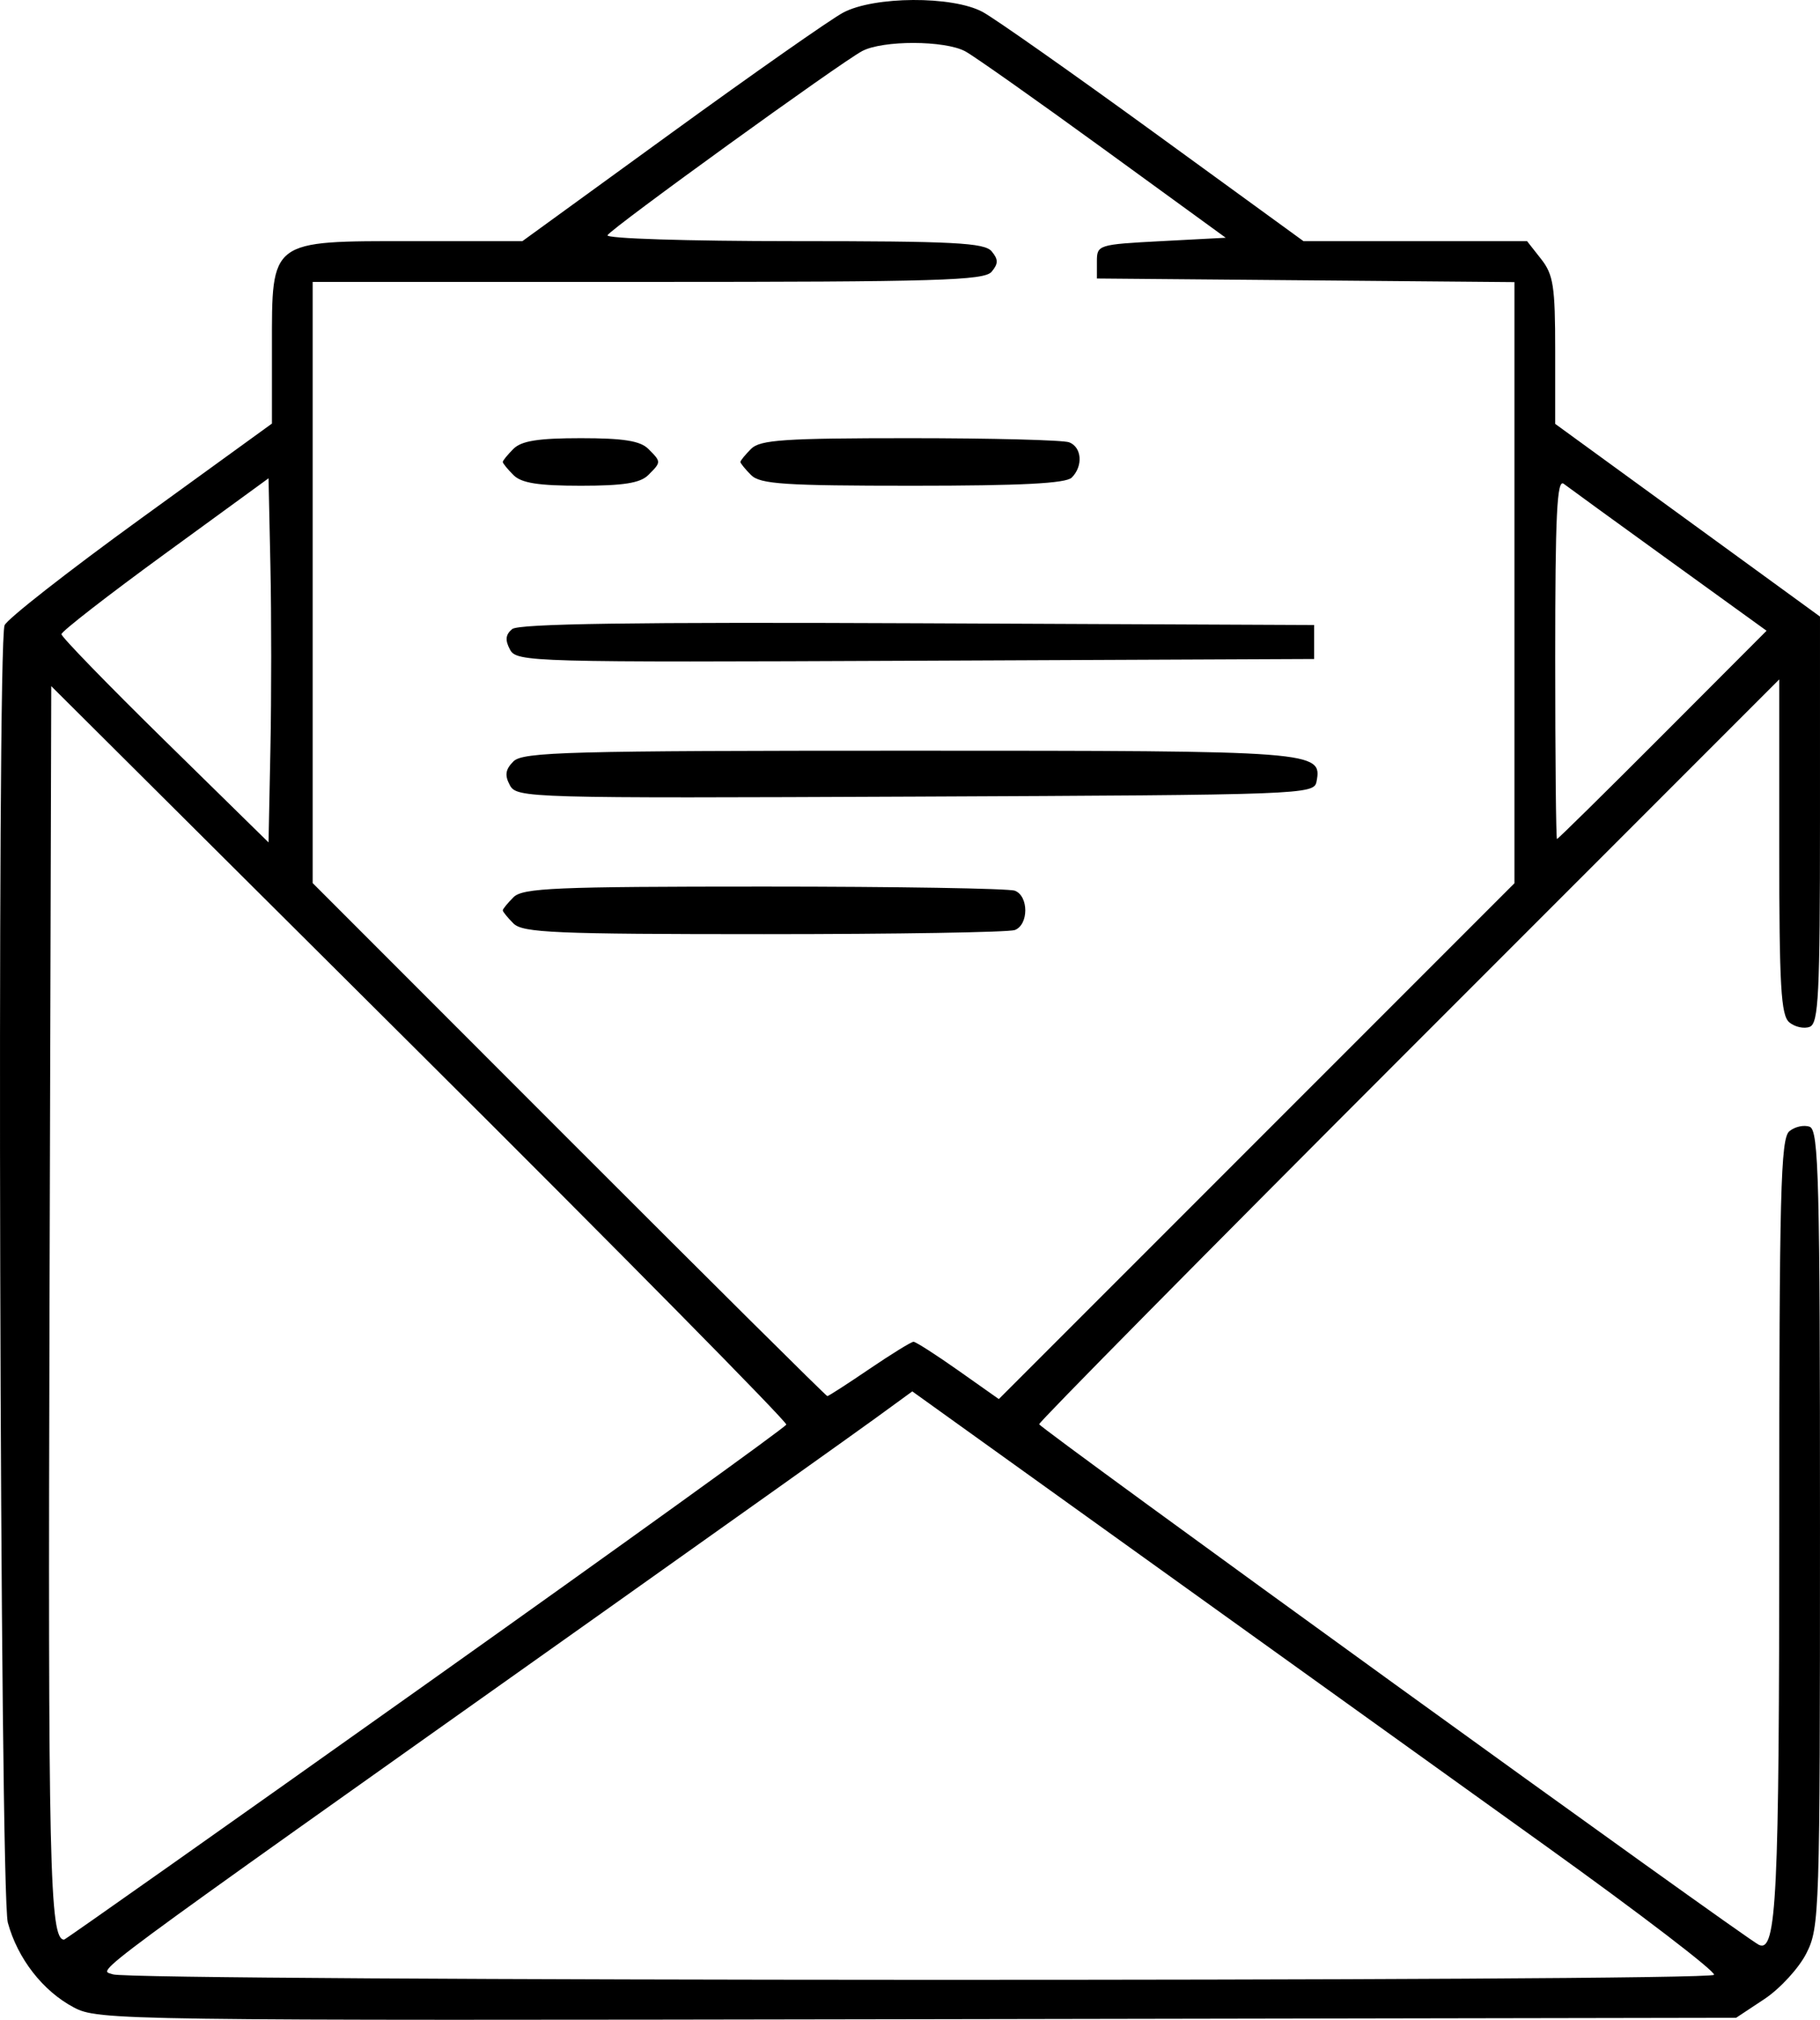 <?xml version="1.0" encoding="UTF-8" standalone="no"?>
<!-- Created with Inkscape (http://www.inkscape.org/) -->

<svg
   xmlns:dc="http://purl.org/dc/elements/1.1/"
   xmlns:cc="http://creativecommons.org/ns#"
   xmlns:rdf="http://www.w3.org/1999/02/22-rdf-syntax-ns#"
   xmlns:svg="http://www.w3.org/2000/svg"
   xmlns="http://www.w3.org/2000/svg"
   xmlns:sodipodi="http://sodipodi.sourceforge.net/DTD/sodipodi-0.dtd"
   xmlns:inkscape="http://www.inkscape.org/namespaces/inkscape"
   version="1.1"
   id="svg80"
   width="357.4"
   height="396.389"
   viewBox="0 0 357.4 396.389"
   sodipodi:docname="new-alg-icon-2.svg"
   inkscape:version="0.92.4 (unknown)">
  <path
     style="stroke-width:1.333"
     d="M 14.471,393.948 C 8.408,390.734 3.466,384.383 1.538,377.326 -0.035,371.567 -0.652,126.751 0.896,122.716 1.352,121.527 13.352,112.133 27.563,101.841 l 25.837,-18.713 v -15.002 c 0,-21.205 -0.539,-20.8 27.678,-20.8 h 21.506 l 29.216,-21.2 c 16.069,-11.66 31.252,-22.294 33.741,-23.631 6.065,-3.259 21.501,-3.343 27.431,-0.148 2.331,1.256 17.459,11.89 33.618,23.631 l 29.379,21.348 h 21.952 21.952 l 2.763,3.513 c 2.409,3.062 2.763,5.364 2.763,17.93 v 14.417 l 26,18.908 26,18.908 v 39.871 c 0,34.36 -0.279,39.978 -2.017,40.645 -1.109,0.426 -2.909,0.033 -4,-0.872 -1.657,-1.375 -1.983,-7.045 -1.983,-34.478 v -32.832 l -72.667,72.657 c -39.967,39.962 -72.667,73.043 -72.667,73.515 0,0.719 138.85,101.086 141.366,102.186 3.451,1.508 3.968,-9.213 3.968,-82.267 0,-65.44 0.27,-75.998 1.983,-77.42 1.091,-0.905 2.891,-1.297 4,-0.872 1.769,0.679 2.017,10.389 2.017,78.869 0,75.718 -0.082,78.256 -2.693,83.374 -1.481,2.903 -5.187,6.929 -8.236,8.947 l -5.543,3.668 -160.764,0.283 C 22.809,396.553 19.295,396.504 14.471,393.948 Z m 322.117,-6.388 c 0.374,-0.605 -14.441,-11.943 -32.921,-25.195 -18.481,-13.253 -54.057,-38.767 -79.058,-56.699 l -45.458,-32.603 -7.209,5.247 c -3.965,2.886 -28.564,20.382 -54.665,38.88 -103.6,73.424 -97.875,69.195 -95.112,70.277 3.515,1.377 313.574,1.47 314.424,0.094 z M 83.538,330.602 c 38.791,-27.532 70.682,-50.491 70.869,-51.021 0.187,-0.53 -32.213,-33.354 -72,-72.942 L 10.066,134.66 9.726,255.067 c -0.315,111.265 0.012,125.592 2.859,125.592 0.233,0 32.162,-22.526 70.953,-50.058 z m 87.195,-61.942 c 4.32,-2.933 8.216,-5.333 8.659,-5.333 0.443,0 4.393,2.53 8.778,5.622 l 7.973,5.622 50.629,-50.616 50.629,-50.616 v -58.987 -58.987 l -41,-0.353 -41,-0.353 v -3.333 c 0,-3.274 0.223,-3.345 12.648,-4 l 12.648,-0.667 -24.049,-17.477 c -13.227,-9.613 -25.422,-18.212 -27.1,-19.111 -4.049,-2.167 -16.185,-2.194 -20.244,-0.046 -4.278,2.265 -49.085,34.643 -50.008,36.138 -0.402,0.65 15.691,1.162 36.53,1.162 31.483,0 37.506,0.31 38.909,2 1.324,1.596 1.324,2.404 0,4 -1.434,1.728 -10.602,2 -67.497,2 l -65.837,-1e-5 v 58.993 58.994 l 50.327,50.34 c 27.68,27.687 50.513,50.34 50.74,50.34 0.227,0 3.947,-2.4 8.267,-5.333 z m -69.905,-87.429 c -1.152,-1.152 -2.095,-2.31 -2.095,-2.571 0,-0.262 0.943,-1.419 2.095,-2.571 1.826,-1.826 8.157,-2.095 49.224,-2.095 25.921,0 48.078,0.364 49.238,0.809 2.734,1.049 2.734,6.666 0,7.715 -1.16,0.445 -23.317,0.809 -49.238,0.809 -41.067,0 -47.399,-0.27 -49.224,-2.095 z m -0.707,-27.135 c -1.047,-1.956 -0.874,-3.094 0.709,-4.677 1.852,-1.852 10.788,-2.093 77.743,-2.093 80.101,0 81.11,0.077 79.953,6.088 -0.483,2.51 -2.591,2.588 -78.759,2.922 -76.255,0.335 -78.298,0.278 -79.646,-2.241 z m 0.025,-26.619 c -0.991,-1.851 -0.874,-2.939 0.43,-4.021 1.279,-1.061 23.962,-1.386 79.639,-1.14 l 77.85,0.344 v 3.333 3.333 l -78.281,0.344 c -75.773,0.333 -78.324,0.263 -79.639,-2.193 z m 0.681,-34.246 c -1.152,-1.152 -2.095,-2.31 -2.095,-2.571 0,-0.262 0.943,-1.419 2.095,-2.571 1.57,-1.57 4.886,-2.095 13.238,-2.095 8.352,0 11.668,0.525 13.238,2.095 2.574,2.574 2.574,2.568 0,5.143 -1.57,1.57 -4.886,2.095 -13.238,2.095 -8.352,0 -11.668,-0.525 -13.238,-2.095 z m 46.667,0 c -1.152,-1.152 -2.095,-2.31 -2.095,-2.571 0,-0.262 0.943,-1.419 2.095,-2.571 1.777,-1.777 6.521,-2.095 31.224,-2.095 16.021,0 30.078,0.364 31.238,0.809 2.495,0.958 2.768,4.665 0.509,6.924 -1.148,1.148 -9.964,1.6 -31.238,1.6 -25.166,0 -29.954,-0.316 -31.733,-2.095 z M 53.105,111.183 52.733,93.866 32.4,108.675 c -11.183,8.145 -20.333,15.249 -20.333,15.788 0,0.538 9.15,9.953 20.333,20.921 l 20.333,19.942 0.371,-18.413 c 0.204,-10.127 0.204,-26.206 0,-35.73 z m 273.399,33.04 20.405,-20.436 -19.087,-13.783 c -10.498,-7.581 -19.837,-14.358 -20.754,-15.06 -1.324,-1.014 -1.667,6.03 -1.667,34.219 0,19.523 0.157,35.497 0.349,35.497 0.192,0 9.532,-9.196 20.754,-20.436 z"
     id="path152"
     inkscape:connector-curvature="0" />
</svg>
